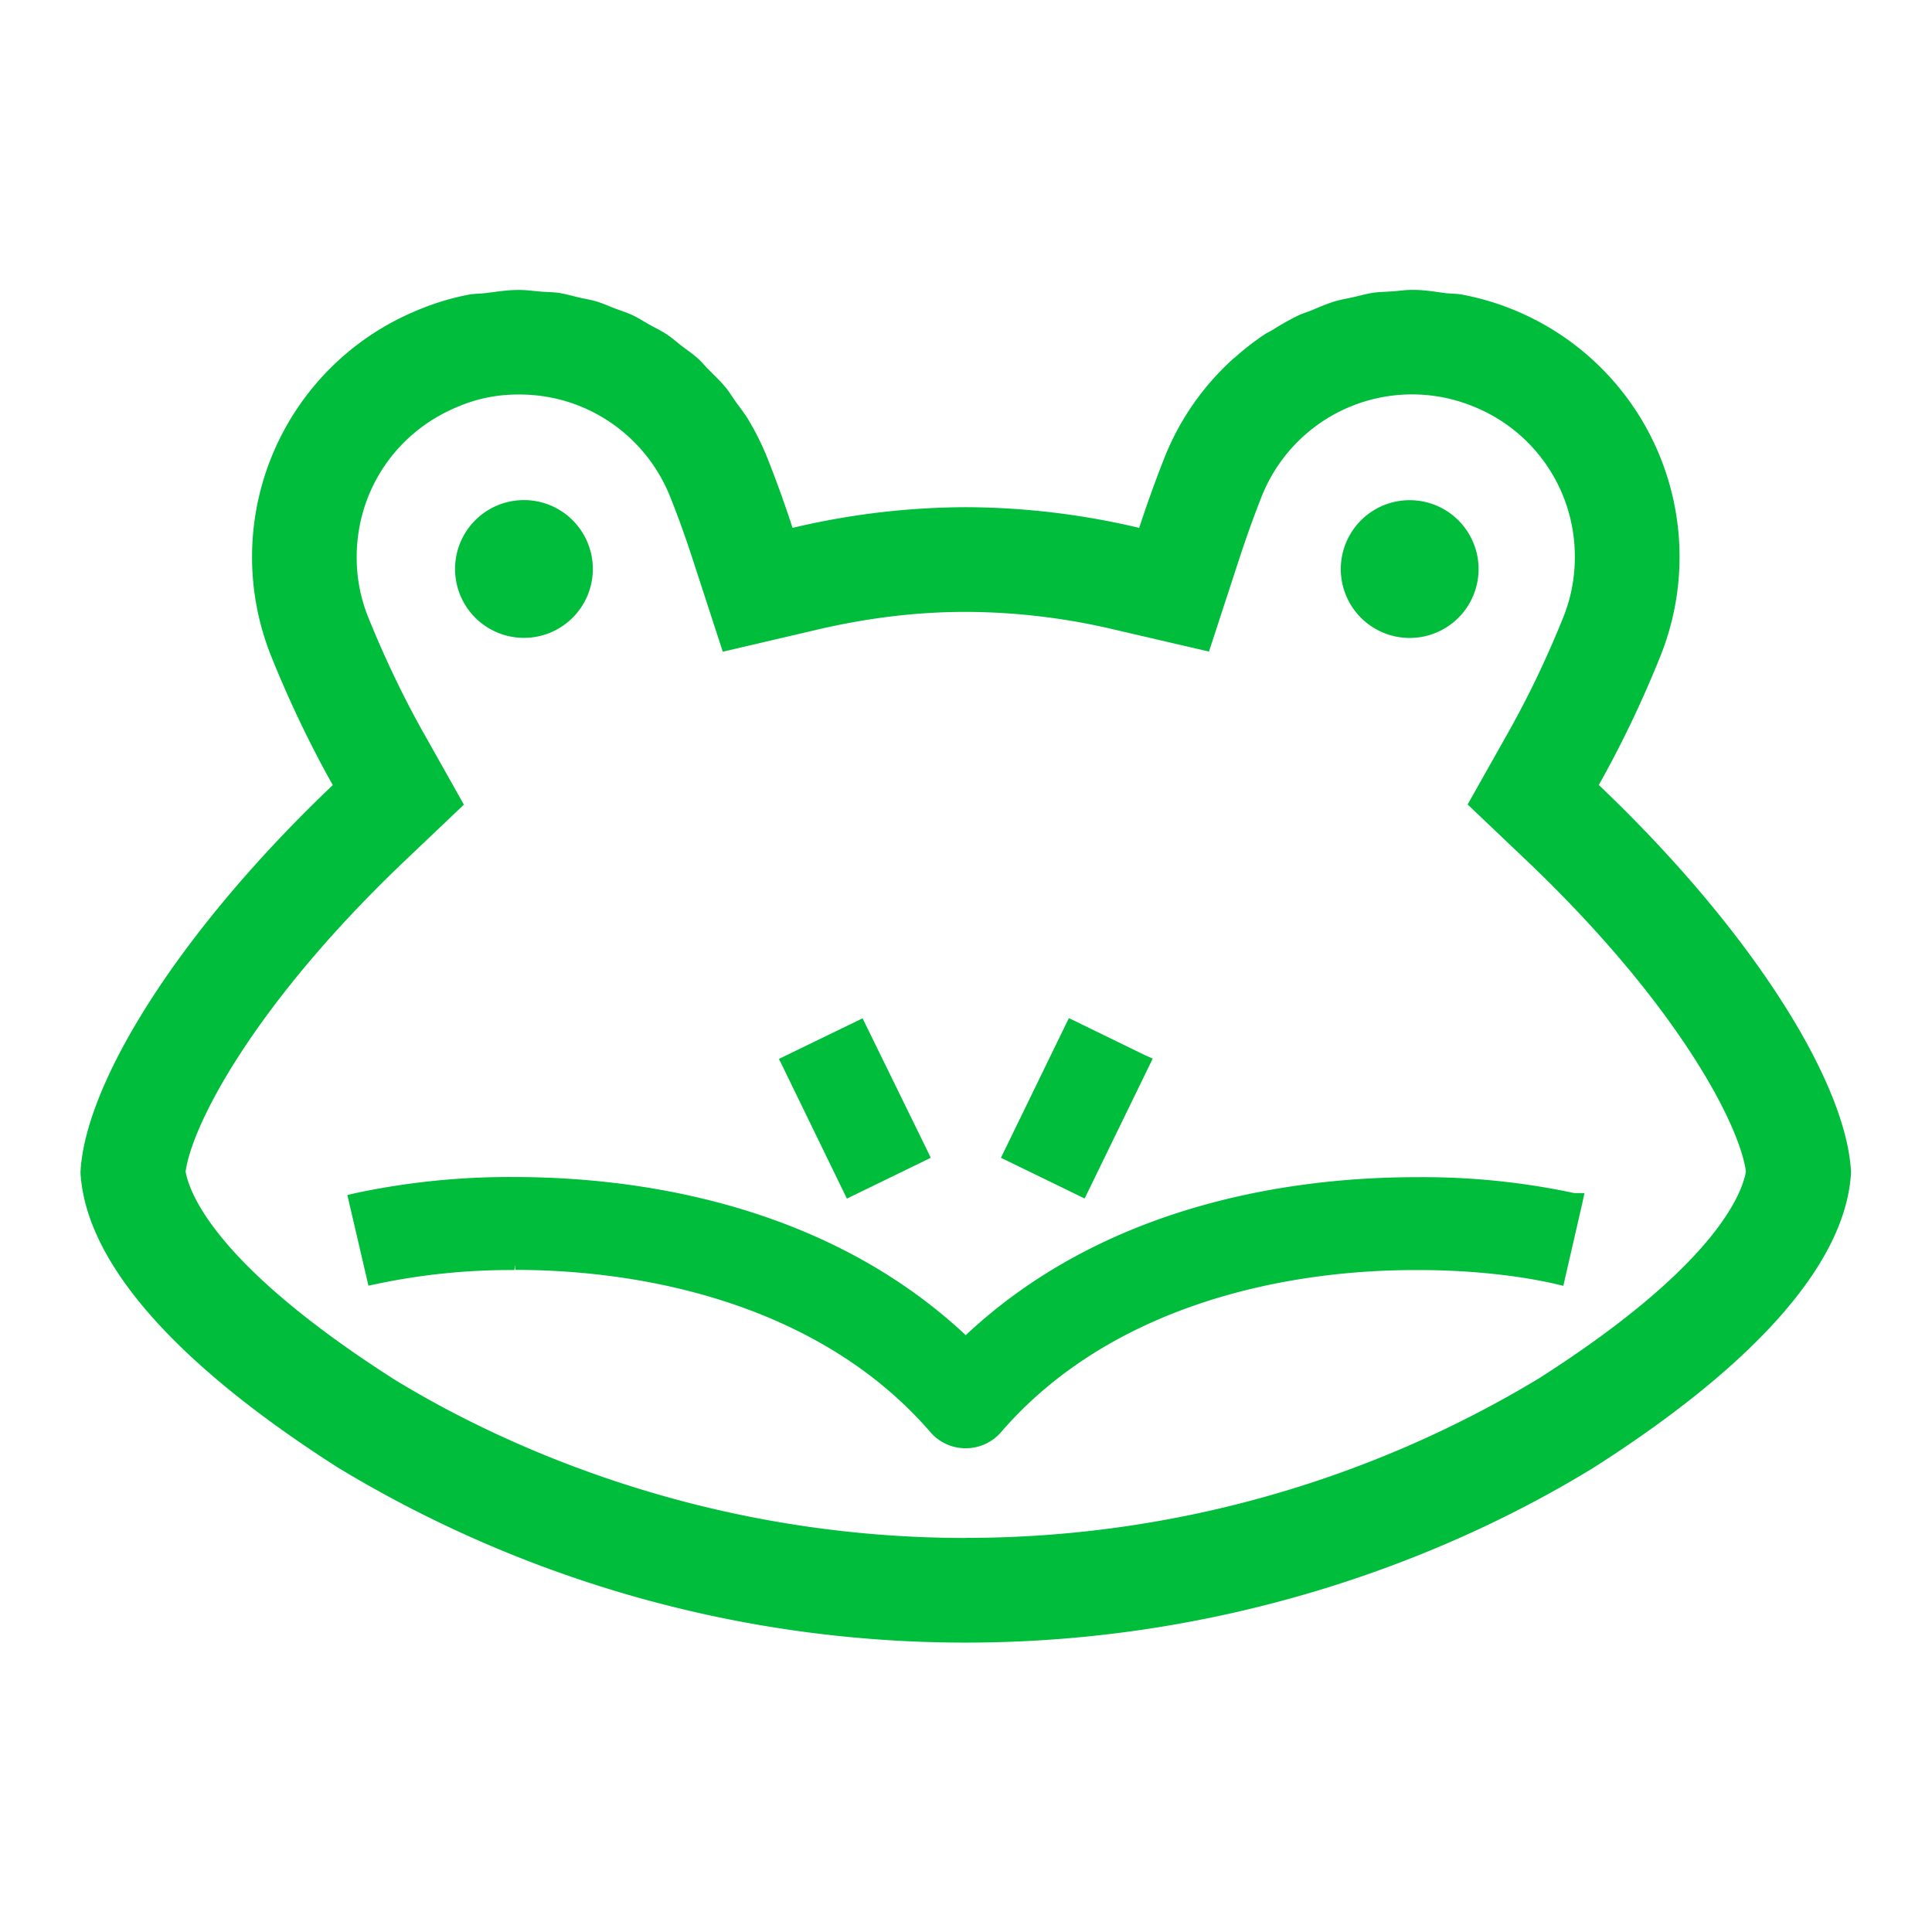 <svg xmlns="http://www.w3.org/2000/svg" width="32" height="32" viewBox="0 0 32 32">
    <defs>
        <clipPath id="a">
            <path d="M0 24h24V0H0z"/>
        </clipPath>
    </defs>
    <g clip-path="url(#a)" transform="matrix(1.333 0 0 -1.333 0 32)">
        <path fill="#00be3c" d="M6.546 16.081a.856.856 0 1 1-.891.82.856.856 0 0 1 .89-.82M17.459 16.081a.856.856 0 1 1 .07 1.71.856.856 0 0 1-.07-1.71M17.606 9.379c-1.725 0-3.95-.408-5.606-1.963-1.66 1.553-3.885 1.963-5.608 1.965a9.22 9.22 0 0 1-1.979-.201l-.097-.023.24-1.031.022-.095.096.02a8.043 8.043 0 0 0 1.718.174l.008.066.003-.064c1.691 0 3.821-.467 5.162-2.021a.574.574 0 0 1 .43-.195h.007c.166 0 .325.072.434.197 1.335 1.548 3.454 2.017 5.148 2.017h.044c.68 0 1.281-.076 1.701-.173l.096-.023.237 1.032.026.12h-.125a9.006 9.006 0 0 1-1.957.198"/>
        <path fill="#00be3c" d="M11.565 9.62l-.043.09-.804 1.643-1.039-.504.844-1.736zM14.323 10.852l-.09.04-.862.42-.09.043-.844-1.735 1.04-.506z"/>
        <path fill="#00be3c" d="M12.001 4.896c-3.385 0-5.914 1.242-7.102 1.97-2.208 1.41-2.544 2.306-2.593 2.583.084.596.863 2.09 2.725 3.862l.733.697-.496.882c-.254.45-.486.936-.692 1.445a1.98 1.98 0 0 0-.144.748c0 .83.495 1.565 1.276 1.877.23.096.475.144.727.144h.02c.826 0 1.561-.5 1.87-1.265.108-.27.202-.535.286-.795l.37-1.136 1.163.272c.641.15 1.249.223 1.857.223a8.08 8.08 0 0 0 1.858-.223l1.163-.27.37 1.133c.085.261.179.526.284.792a2.01 2.01 0 0 0 2.627 1.122 2.006 2.006 0 0 0 1.265-1.872c0-.26-.048-.512-.144-.75-.203-.505-.435-.99-.691-1.443l-.497-.882.734-.698c1.864-1.775 2.642-3.268 2.724-3.862-.047-.275-.379-1.172-2.572-2.571a13.783 13.783 0 0 0-7.121-1.982m7.865 9.356c.274.486.531 1.018.764 1.597a3.316 3.316 0 0 1-2.455 4.494c-.072.014-.145.012-.217.02-.132.018-.263.04-.394.04h-.019c-.081 0-.16-.012-.24-.018-.082-.006-.166-.007-.247-.018-.081-.013-.161-.036-.242-.054-.077-.018-.156-.03-.232-.053-.101-.031-.197-.073-.294-.114-.053-.021-.107-.036-.158-.061a3.09 3.09 0 0 1-.317-.178c-.034-.021-.072-.037-.106-.06a3.248 3.248 0 0 1-.362-.281c-.007-.006-.016-.011-.023-.018a3.29 3.29 0 0 1-.855-1.23 15.464 15.464 0 0 1-.314-.872 9.46 9.46 0 0 1-2.154.257 9.444 9.444 0 0 1-2.153-.257c-.093.285-.197.576-.315.873a3.293 3.293 0 0 1-.228.46c-.049.084-.108.157-.163.234-.042.059-.079.122-.125.177-.068.082-.144.155-.219.229-.042.042-.078.089-.122.128-.064.058-.135.106-.204.159-.061.046-.117.098-.181.14-.07.047-.145.083-.219.124-.068.038-.133.08-.204.115-.075.035-.154.06-.231.089-.074.028-.145.061-.221.084-.072.022-.146.033-.219.05-.086.02-.169.045-.256.058-.073.01-.148.01-.222.016-.088.007-.175.02-.264.02h-.02c-.131 0-.264-.022-.396-.038-.072-.009-.142-.007-.214-.02a3.167 3.167 0 0 1-.614-.184 3.315 3.315 0 0 1-1.839-4.315c.233-.577.489-1.108.763-1.595C2.209 12.418 1.052 10.537 1 9.437c.066-1.167 1.277-2.44 3.2-3.667a15.052 15.052 0 0 1 7.801-2.174c3.152 0 5.863.986 7.801 2.174 1.924 1.227 3.133 2.5 3.198 3.667-.05 1.1-1.207 2.981-3.134 4.815"/>
    </g>
</svg>
